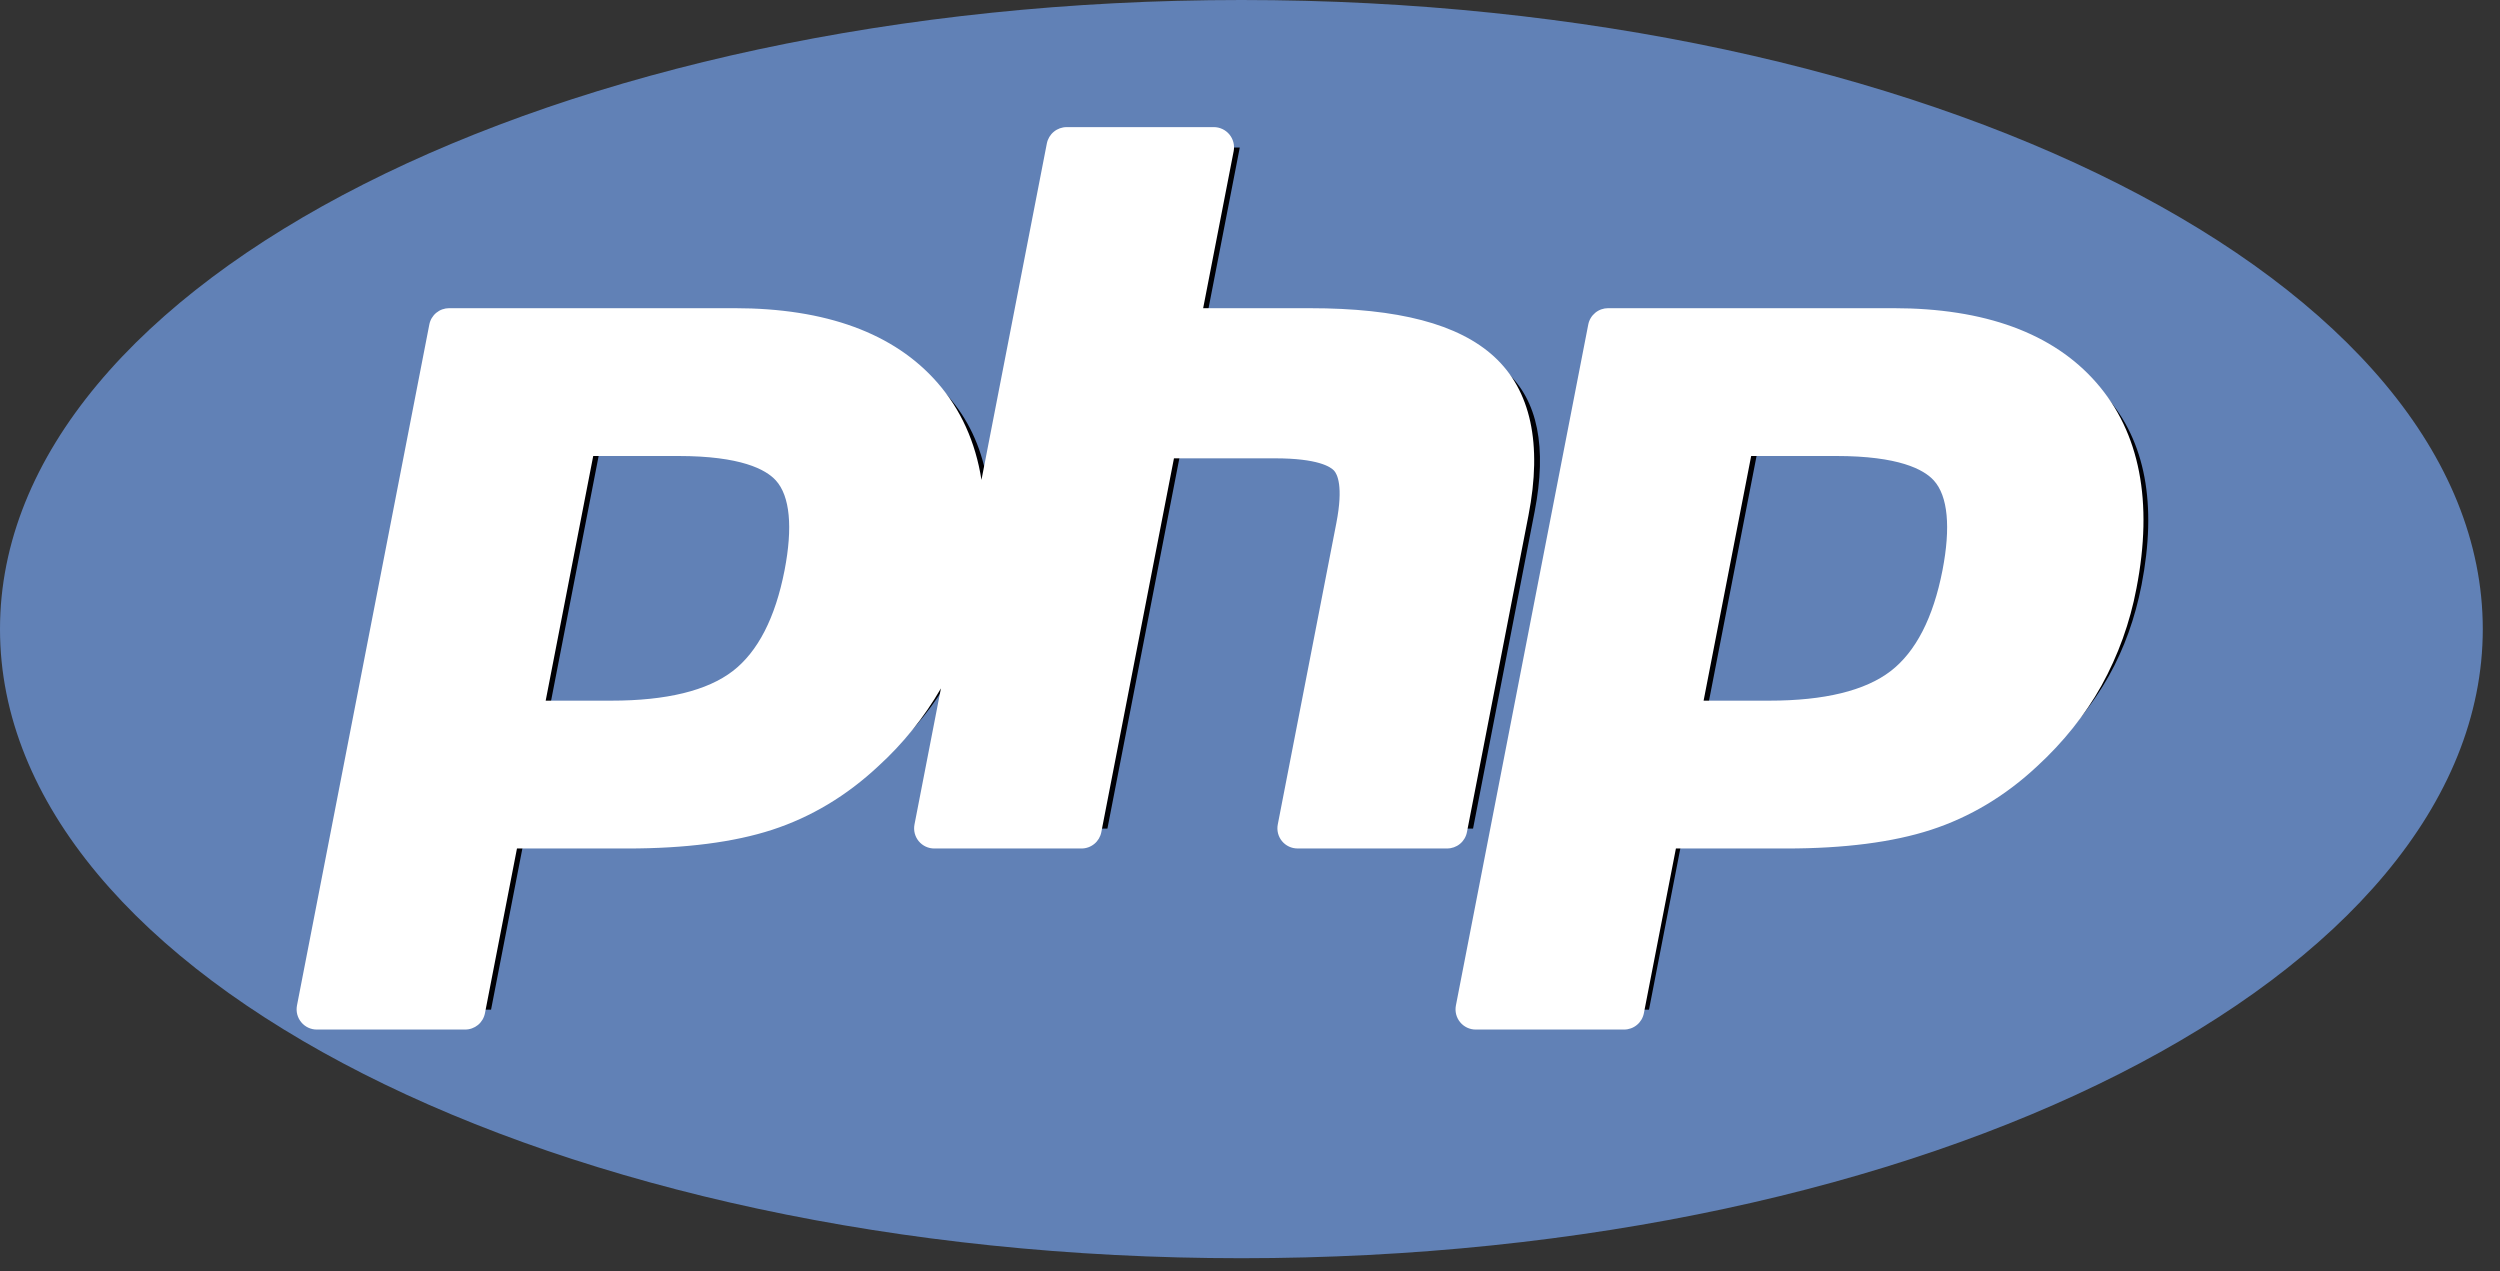<svg width="118" height="60" viewBox="0 0 118 60" fill="none" xmlns="http://www.w3.org/2000/svg">
<rect x="0" y="0" width="118" height="60" fill="#333333" stroke="none"/>
<path d="M58.593 59.388C90.953 59.388 117.187 46.093 117.187 29.694C117.187 13.295 90.954 0 58.593 0C26.232 0 0 13.295 0 29.694C0 46.093 26.233 59.388 58.593 59.388Z" fill="#6181B6"/>
<path d="M33.237 20.584C35.897 20.584 37.671 21.075 38.557 22.058C39.442 23.04 39.654 24.726 39.19 27.115C38.706 29.603 37.774 31.379 36.392 32.443C35.01 33.506 32.907 34.038 30.084 34.038H25.824L28.438 20.585L33.237 20.584ZM16.176 47.656H23.178L24.839 39.11H30.837C33.483 39.11 35.66 38.833 37.369 38.276C39.078 37.72 40.632 36.788 42.03 35.479C43.164 34.449 44.126 33.244 44.88 31.91C45.607 30.61 46.122 29.176 46.427 27.605C47.168 23.794 46.609 20.827 44.751 18.701C42.893 16.575 39.939 15.512 35.889 15.512H22.423L16.176 47.656ZM51.57 6.965H58.517L56.856 15.511H63.045C66.939 15.511 69.625 16.191 71.104 17.548C72.583 18.907 73.025 21.109 72.434 24.151L69.528 39.11H62.47L65.233 24.887C65.547 23.269 65.432 22.165 64.886 21.576C64.34 20.989 63.178 20.694 61.401 20.694H55.848L52.27 39.11H45.323L51.57 6.965ZM87.891 20.584C90.551 20.584 92.325 21.075 93.21 22.058C94.097 23.04 94.307 24.726 93.844 27.115C93.36 29.603 92.427 31.379 91.045 32.443C89.663 33.506 87.561 34.038 84.737 34.038H80.478L83.092 20.585L87.891 20.584ZM70.831 47.656H77.833L79.494 39.11H85.491C88.137 39.11 90.314 38.833 92.023 38.276C93.733 37.72 95.287 36.788 96.684 35.479C97.819 34.449 98.781 33.244 99.535 31.91C100.261 30.61 100.777 29.176 101.082 27.605C101.822 23.794 101.264 20.827 99.406 18.701C97.548 16.575 94.594 15.512 90.543 15.512H77.078L70.831 47.656Z" fill="#000004"/>
<path d="M69.239 39.279L72.145 24.321C72.801 20.944 72.255 18.425 70.525 16.835C68.848 15.295 66.002 14.547 61.822 14.547H56.789L58.229 7.135C58.256 6.997 58.252 6.855 58.217 6.719C58.182 6.583 58.118 6.456 58.029 6.348C57.939 6.239 57.827 6.152 57.7 6.092C57.573 6.032 57.435 6 57.294 6H50.347C50.126 6 49.912 6.077 49.741 6.218C49.57 6.358 49.454 6.554 49.411 6.771L46.325 22.652C46.045 20.865 45.352 19.329 44.246 18.061C42.208 15.729 38.985 14.546 34.666 14.546H21.199C20.978 14.546 20.764 14.623 20.593 14.763C20.422 14.904 20.306 15.1 20.264 15.317L14.017 47.461C13.991 47.599 13.995 47.741 14.029 47.877C14.064 48.013 14.128 48.14 14.218 48.248C14.307 48.357 14.419 48.444 14.546 48.504C14.673 48.564 14.812 48.595 14.952 48.595H21.954C22.176 48.595 22.39 48.518 22.561 48.378C22.732 48.237 22.848 48.041 22.89 47.824L24.401 40.049H29.614C32.349 40.049 34.646 39.753 36.441 39.168C38.275 38.572 39.963 37.561 41.452 36.167C42.623 35.101 43.621 33.861 44.412 32.491L43.164 38.915C43.137 39.053 43.141 39.195 43.175 39.332C43.21 39.468 43.274 39.595 43.363 39.703C43.453 39.812 43.565 39.899 43.693 39.959C43.82 40.019 43.959 40.049 44.099 40.049H51.046C51.268 40.049 51.482 39.972 51.653 39.831C51.823 39.691 51.94 39.495 51.982 39.278L55.411 21.633H60.178C62.209 21.633 62.804 22.037 62.965 22.211C63.112 22.37 63.417 22.929 63.075 24.691L60.311 38.914C60.284 39.052 60.288 39.194 60.322 39.331C60.357 39.467 60.421 39.594 60.51 39.702C60.6 39.811 60.712 39.898 60.84 39.958C60.967 40.018 61.106 40.048 61.246 40.048H68.304C68.525 40.048 68.739 39.972 68.91 39.831C69.081 39.691 69.197 39.496 69.239 39.279ZM37.031 26.919C36.594 29.161 35.772 30.761 34.587 31.674C33.382 32.601 31.455 33.071 28.86 33.071H25.756L28 21.523H32.012C34.96 21.523 36.148 22.153 36.624 22.681C37.286 23.415 37.426 24.88 37.031 26.919V26.919ZM98.947 18.061C96.909 15.729 93.686 14.546 89.366 14.546H75.902C75.681 14.546 75.466 14.623 75.296 14.763C75.125 14.904 75.008 15.1 74.966 15.317L68.718 47.461C68.692 47.599 68.696 47.741 68.73 47.877C68.765 48.013 68.829 48.14 68.919 48.248C69.008 48.357 69.12 48.444 69.247 48.504C69.374 48.564 69.513 48.595 69.653 48.595H76.656C76.877 48.595 77.092 48.518 77.262 48.377C77.433 48.237 77.549 48.041 77.591 47.824L79.103 40.049H84.315C87.05 40.049 89.348 39.753 91.142 39.168C92.977 38.572 94.664 37.561 96.153 36.167C97.394 35.026 98.417 33.746 99.19 32.361C99.98 30.929 100.537 29.38 100.84 27.773C101.637 23.679 101 20.41 98.947 18.061V18.061ZM91.685 26.919C91.248 29.161 90.426 30.761 89.241 31.674C88.037 32.601 86.11 33.071 83.514 33.071H80.41L82.655 21.523H86.667C89.615 21.523 90.803 22.153 91.279 22.681C91.941 23.415 92.08 24.88 91.685 26.919Z" fill="white"/>
</svg>
